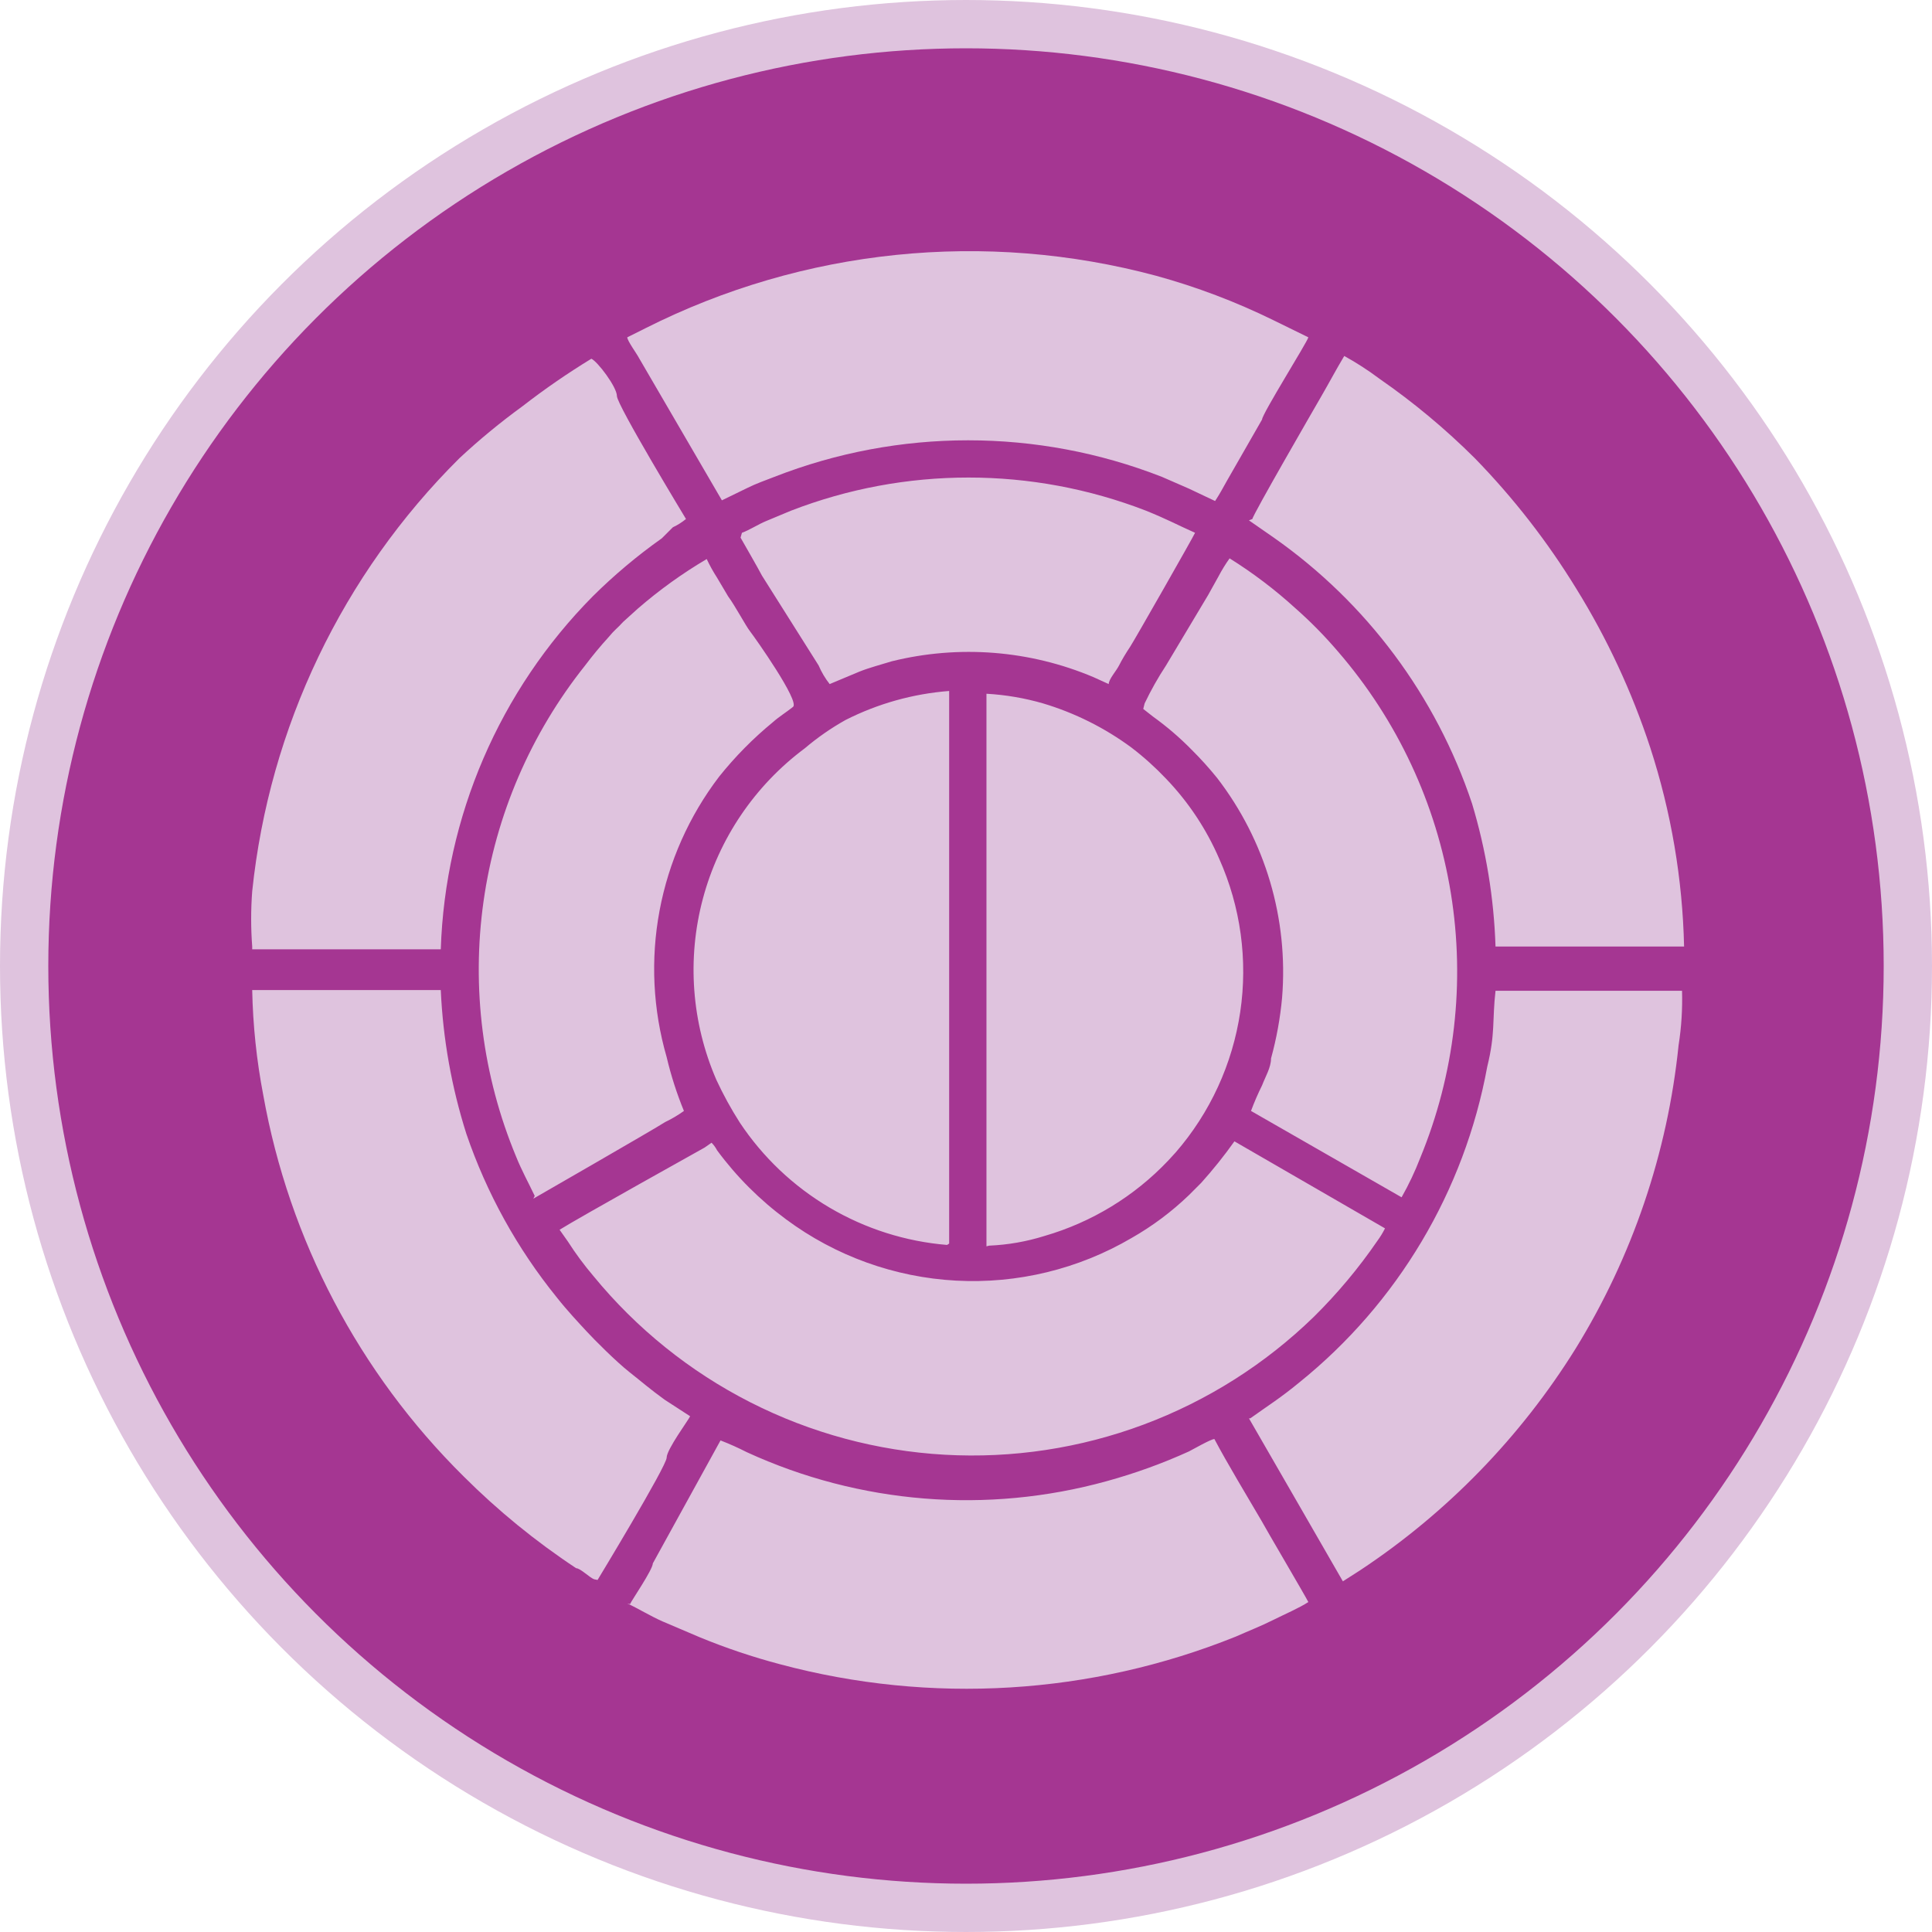 <svg width="200" height="200" viewBox="0 0 200 200" fill="none" xmlns="http://www.w3.org/2000/svg">
<circle cx="100" cy="100" r="97.5" fill="#A53692" stroke="#DFC3DE" stroke-width="5"/>
<path fill-rule="evenodd" clip-rule="evenodd" d="M98.256 128.733V71.53C94.519 71.818 90.874 72.839 87.531 74.533C86.033 75.372 84.62 76.354 83.312 77.465C78.141 81.316 74.423 86.802 72.762 93.033C71.1 99.263 71.593 105.872 74.159 111.787C74.869 113.318 75.681 114.799 76.591 116.22C78.98 119.811 82.151 122.814 85.866 125.006C89.581 127.198 93.743 128.521 98.042 128.876L98.256 128.733ZM61.861 163.556C61.861 163.556 69.011 151.758 69.011 150.9C69.011 150.042 71.299 146.967 71.442 146.609L68.796 144.893C67.223 143.749 66.508 143.106 65.15 142.033C63.791 140.961 61.575 138.744 60.717 137.814C59.858 136.885 58.714 135.669 57.642 134.311C53.547 129.257 50.376 123.52 48.275 117.364C46.746 112.544 45.856 107.543 45.629 102.491H26.108C26.181 106.14 26.564 109.776 27.252 113.36C29.929 128.34 37.172 142.126 47.989 152.83C51.546 156.382 55.451 159.568 59.644 162.34C60.073 162.34 61.074 163.342 61.503 163.485L61.861 163.556ZM26.108 98.272H45.629C46.08 84.546 51.699 71.495 61.36 61.734C63.574 59.537 65.965 57.528 68.51 55.727L69.655 54.583C70.142 54.356 70.599 54.068 71.013 53.725C71.013 53.725 63.863 41.927 63.863 40.997C63.863 40.068 61.861 37.422 61.217 37.136C58.743 38.646 56.356 40.293 54.067 42.07C51.792 43.725 49.619 45.516 47.56 47.433C35.455 59.458 27.877 75.296 26.108 92.266C25.964 94.17 25.964 96.082 26.108 97.986V98.272ZM64.935 34.919C64.935 35.277 65.936 36.636 66.151 37.065L74.731 51.794L77.377 50.507C78.235 50.078 79.236 49.721 80.166 49.363C93.061 44.319 107.384 44.319 120.28 49.363L123.068 50.579L125.786 51.866C126.215 51.222 126.644 50.436 127.001 49.792L130.648 43.428C130.648 42.856 135.367 35.349 135.439 34.919L131.792 33.132C127.916 31.232 123.87 29.7 119.708 28.555C102.002 23.795 83.163 25.73 66.794 33.99L64.935 34.919ZM129.289 53.868L131.863 55.656C141.474 62.399 148.668 72.049 152.385 83.185C153.835 87.992 154.653 92.968 154.816 97.986H174.336C174.178 90.988 172.997 84.05 170.833 77.393C168.944 71.627 166.376 66.106 163.182 60.947C160.192 56.066 156.666 51.533 152.671 47.433C149.632 44.405 146.33 41.653 142.804 39.21C141.644 38.34 140.426 37.551 139.157 36.85C138.299 38.28 137.584 39.639 136.797 40.997C136.011 42.356 129.647 53.368 129.647 53.725L129.289 53.868ZM129.289 146.824C129.289 146.824 138.942 163.556 139.014 163.699L140.801 162.555C149.8 156.595 157.409 148.766 163.111 139.602C168.983 130.076 172.626 119.344 173.765 108.212C174.06 106.344 174.179 104.453 174.123 102.563H154.816C154.459 105.709 154.816 106.924 153.958 110.428C151.598 123.298 144.696 134.894 134.509 143.106C132.507 144.75 131.434 145.394 129.432 146.824H129.289ZM64.935 165.987C66.151 166.559 67.295 167.274 68.582 167.846L72.443 169.491C75.144 170.602 77.915 171.534 80.738 172.28C96.363 176.464 112.925 175.46 127.931 169.419C129.218 168.847 130.505 168.347 131.792 167.703C133.079 167.06 134.438 166.488 135.439 165.844C135.081 165.129 131.077 158.336 130.576 157.407C129.075 154.832 127.073 151.543 125.714 148.969C125.357 148.969 123.497 150.042 123.068 150.256C120.318 151.504 117.472 152.532 114.559 153.331C102.176 156.753 88.981 155.69 77.305 150.328C76.421 149.876 75.514 149.471 74.588 149.112L67.581 161.84C67.581 162.483 65.364 165.701 65.221 166.059L64.935 165.987ZM72.944 118.794C72.944 118.794 59.858 126.088 57.928 127.303L58.786 128.519C59.586 129.769 60.47 130.963 61.431 132.094C65.881 137.528 71.41 141.978 77.67 145.163C83.929 148.347 90.782 150.196 97.794 150.593C104.806 150.989 111.823 149.925 118.402 147.467C124.981 145.009 130.977 141.21 136.011 136.313C138.448 133.906 140.651 131.272 142.589 128.447C142.887 128.041 143.15 127.611 143.376 127.16L127.788 118.151C126.726 119.645 125.58 121.077 124.355 122.441L123.068 123.728C121.282 125.446 119.288 126.935 117.134 128.161C111.641 131.38 105.324 132.914 98.967 132.57C92.61 132.227 86.495 130.023 81.381 126.231C78.654 124.218 76.243 121.808 74.231 119.08C74.082 118.79 73.889 118.525 73.659 118.294L72.944 118.794ZM55.211 124.086C55.211 124.086 67.652 116.935 68.868 116.149C69.544 115.826 70.191 115.443 70.799 115.004C70.057 113.195 69.459 111.33 69.011 109.427C67.585 104.5 67.334 99.308 68.278 94.266C69.222 89.224 71.334 84.474 74.445 80.396C76.102 78.323 77.971 76.43 80.023 74.747C80.666 74.175 81.381 73.746 82.096 73.174C82.811 72.602 78.164 66.024 77.663 65.38C77.162 64.737 76.161 62.806 75.375 61.734L74.231 59.803C73.831 59.184 73.473 58.539 73.158 57.872C70.624 59.368 68.23 61.092 66.008 63.021L64.506 64.379C63.863 65.094 63.648 65.166 63.005 65.952C62.149 66.891 61.338 67.87 60.574 68.884C54.944 75.944 51.31 84.385 50.053 93.327C48.795 102.269 49.959 111.385 53.423 119.724C53.995 121.154 54.71 122.441 55.354 123.799L55.211 124.086ZM76.662 55.656C76.662 55.656 78.593 59.016 78.879 59.589L84.742 68.884C85.037 69.575 85.422 70.224 85.886 70.815L88.961 69.528C90.033 69.099 91.177 68.813 92.322 68.455C99.276 66.735 106.601 67.311 113.201 70.1L114.774 70.815C114.774 70.314 115.56 69.456 115.846 68.884C116.132 68.312 116.561 67.597 116.991 66.954C117.419 66.31 123.569 55.513 123.712 55.155C121.638 54.226 120.923 53.797 118.635 52.867C106.811 48.291 93.706 48.291 81.882 52.867L79.308 53.94C78.45 54.297 77.591 54.869 76.805 55.155L76.662 55.656ZM118.349 73.389L119.35 74.175C120.781 75.203 122.121 76.351 123.354 77.608C124.289 78.536 125.172 79.515 126 80.539C130.99 87.019 133.386 95.126 132.722 103.278C132.527 105.405 132.144 107.511 131.577 109.57C131.577 110.5 131.005 111.429 130.648 112.359C130.22 113.22 129.838 114.103 129.504 115.004L145.092 123.943C145.835 122.633 146.48 121.271 147.022 119.867C150.596 111.199 151.693 101.71 150.191 92.455C148.689 83.201 144.646 74.546 138.513 67.454C137.145 65.848 135.664 64.343 134.08 62.949C131.976 61.032 129.702 59.308 127.287 57.801C126.864 58.394 126.482 59.015 126.143 59.66L125.07 61.591L120.709 68.884C119.881 70.143 119.14 71.457 118.492 72.817L118.349 73.389ZM102.404 128.948C104.346 128.865 106.269 128.528 108.124 127.947C113.007 126.532 117.425 123.842 120.923 120.153L121.71 119.295C125.274 115.183 127.591 110.139 128.389 104.756C129.187 99.373 128.432 93.874 126.215 88.905C124.89 85.833 123.025 83.024 120.709 80.611C119.604 79.445 118.409 78.369 117.134 77.393C114.37 75.35 111.273 73.802 107.981 72.817C106.07 72.264 104.103 71.928 102.118 71.816V129.019L102.404 128.948Z" fill="#DFC3DE"/>
</svg>
